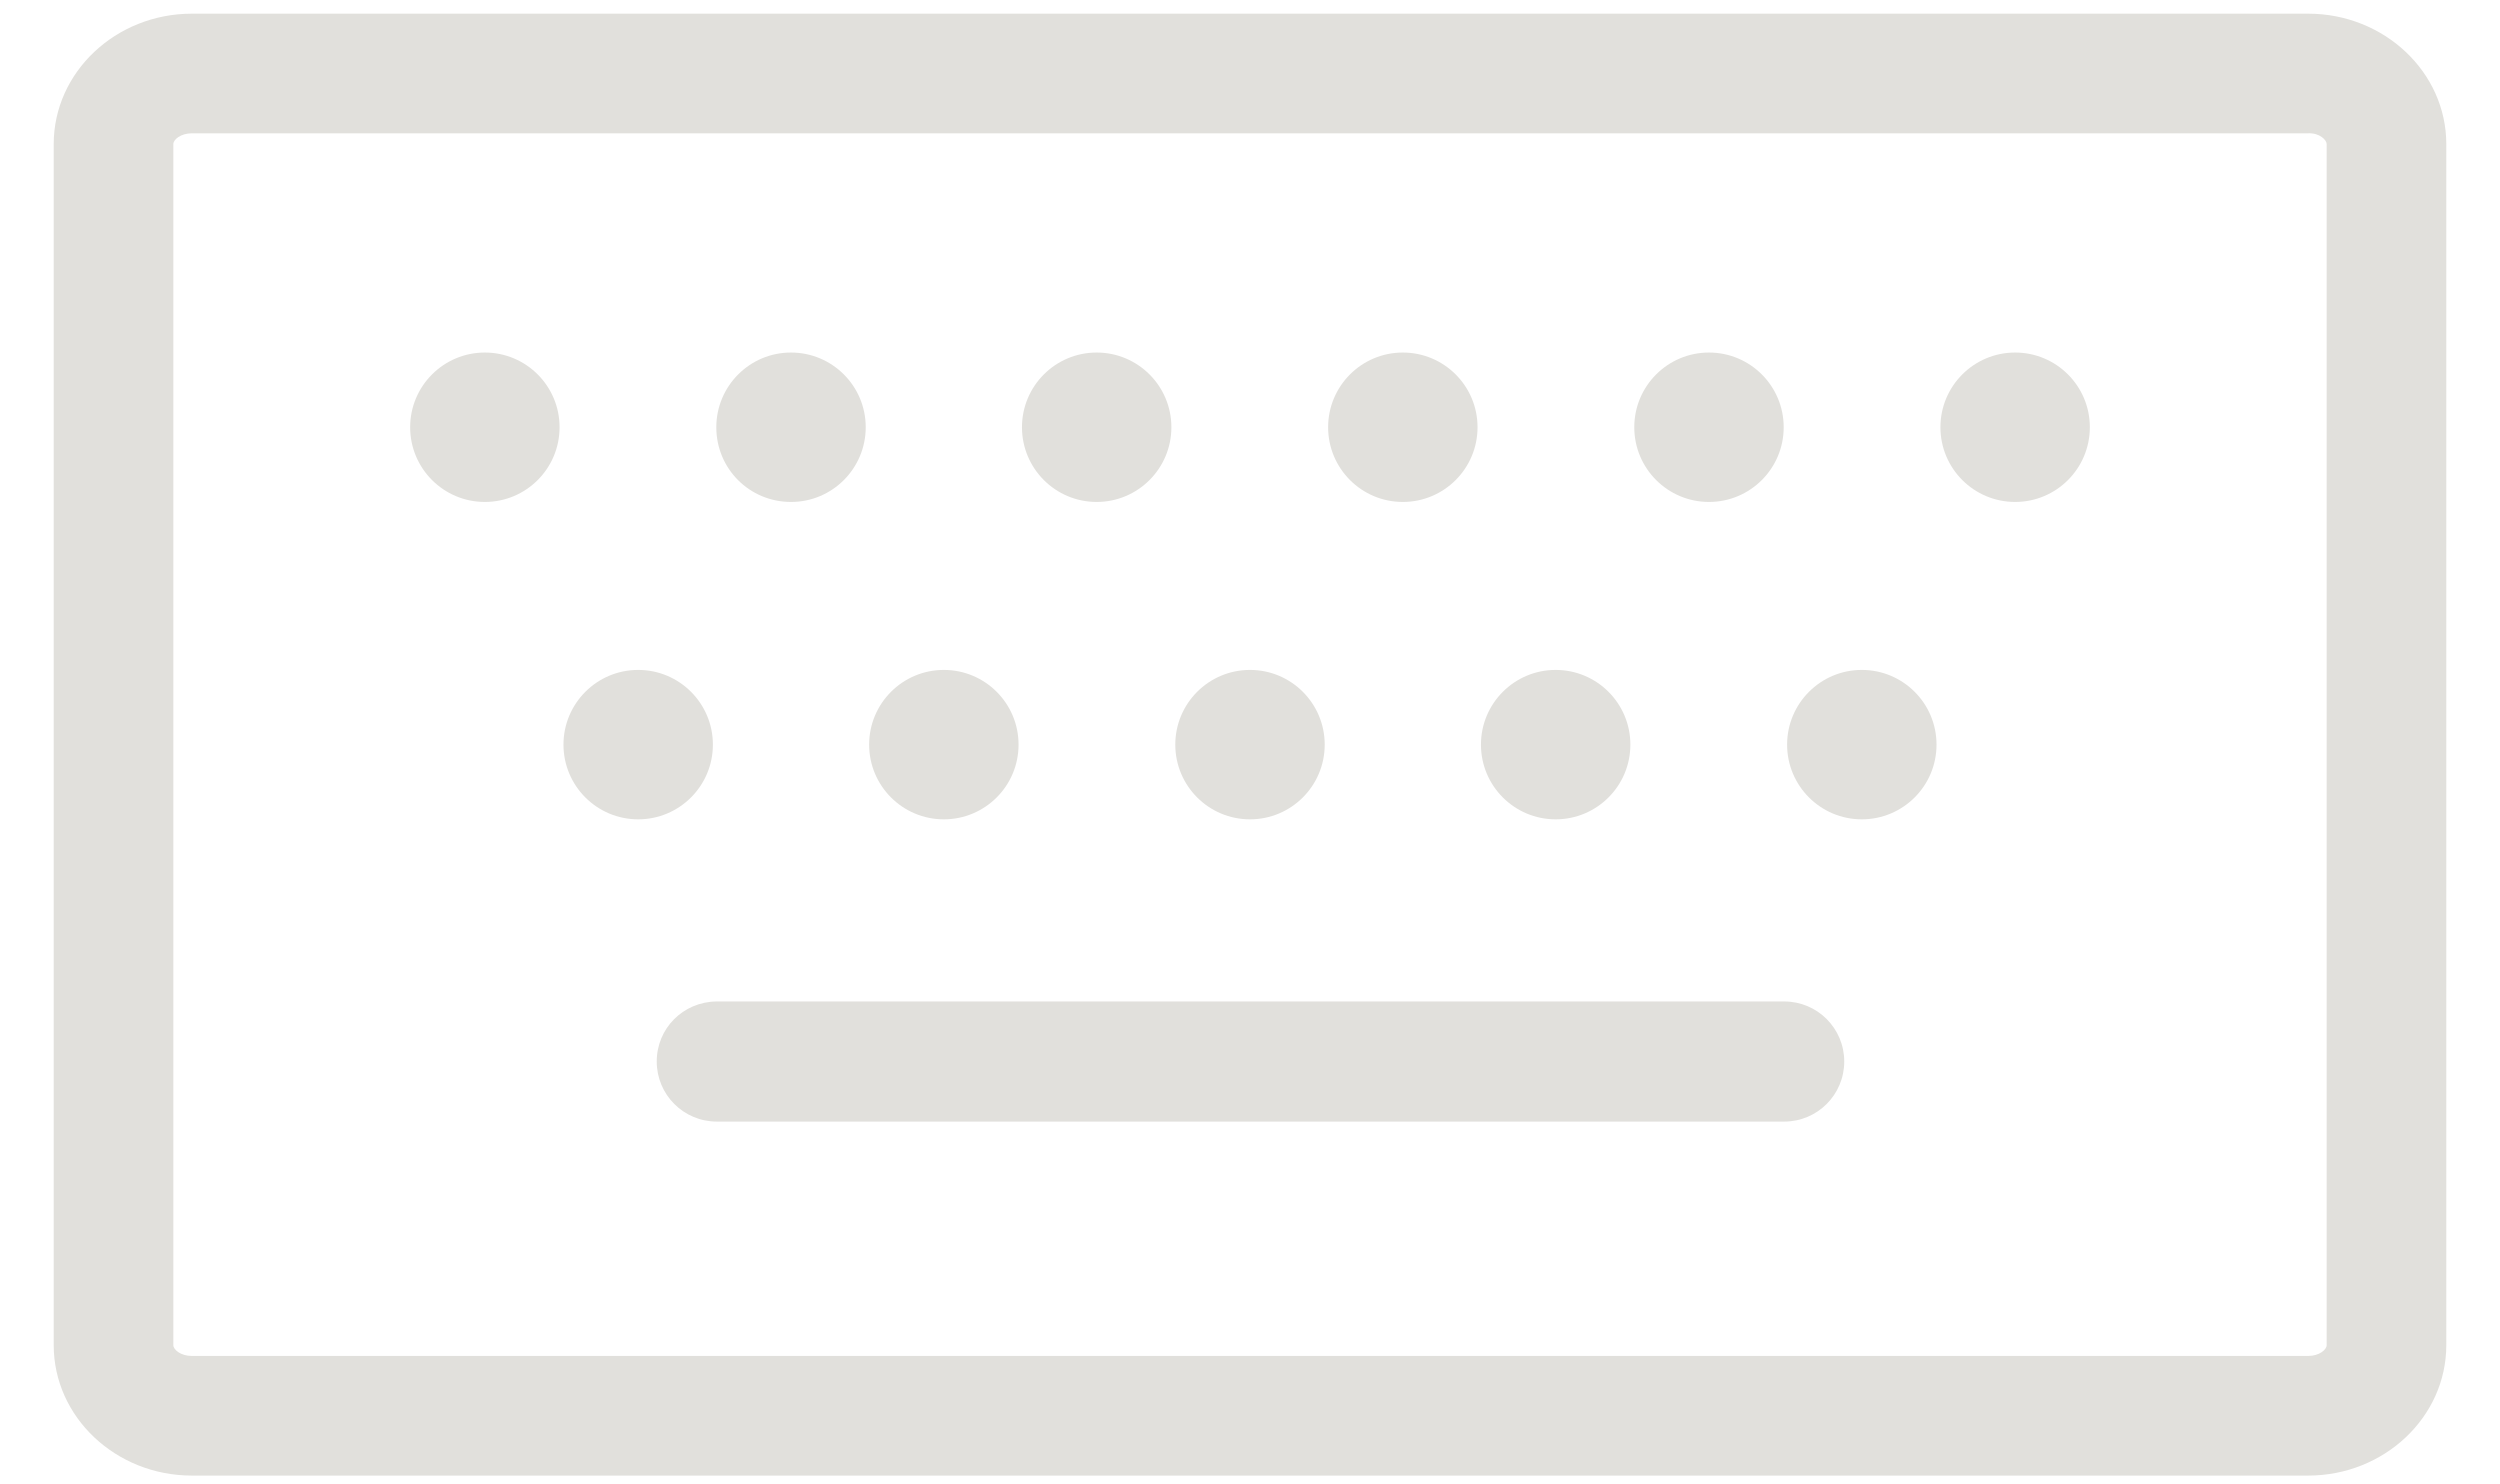 <?xml version="1.0" encoding="utf-8"?>
<!-- Generator: Adobe Illustrator 24.1.2, SVG Export Plug-In . SVG Version: 6.00 Build 0)  -->
<svg version="1.1" id="Artwork" xmlns="http://www.w3.org/2000/svg" xmlns:xlink="http://www.w3.org/1999/xlink" x="0px" y="0px"
	 viewBox="0 186 512 304" style="enable-background:new 0 186 512 304;" xml:space="preserve">
<style type="text/css">
	.st0{fill:#E1E0DC;}
</style>
<g>
	<circle class="st0" cx="99.3" cy="273.5" r="15.3"/>
	<path class="st0" d="M162,288.8L162,288.8c8.5,0,15.3-6.9,15.3-15.3c0-8.5-6.9-15.3-15.3-15.3l0,0c-8.5,0-15.3,6.9-15.3,15.3
		C146.7,282,153.5,288.8,162,288.8z"/>
	<circle class="st0" cx="224.6" cy="273.5" r="15.3"/>
	<circle class="st0" cx="287.3" cy="273.5" r="15.3"/>
	<circle class="st0" cx="350" cy="273.5" r="15.3"/>
	<circle class="st0" cx="412.7" cy="273.5" r="15.3"/>
	<circle class="st0" cx="130.7" cy="338.5" r="15.3"/>
	<circle class="st0" cx="193.3" cy="338.5" r="15.3"/>
	<circle class="st0" cx="256" cy="338.5" r="15.3"/>
	<circle class="st0" cx="318.6" cy="338.5" r="15.3"/>
	<circle class="st0" cx="381.3" cy="338.5" r="15.3"/>
	<path class="st0" d="M134.5,403.4c0,6.8,5.5,12.3,12.3,12.3h218.6c6.8,0,12.3-5.5,12.3-12.3s-5.5-12.3-12.3-12.3H146.7
		C139.9,391.2,134.5,396.6,134.5,403.4z"/>
	<path class="st0" d="M472.7,188.8H267.3h-24.5H39.3c-15.6,0-28.3,12-28.3,26.7v246c0,14.7,12.7,26.7,28.3,26.7h433.4
		c15.6,0,28.3-12,28.3-26.7v-246C501,200.8,488.3,188.8,472.7,188.8z M476.5,461.5c0,0.9-1.5,2.2-3.8,2.2H39.3
		c-2.3,0-3.8-1.3-3.8-2.2v-246c0-0.9,1.5-2.2,3.8-2.2h433.4c2.4-0.1,3.8,1.4,3.8,2.2V461.5z"/>
</g>
</svg>

